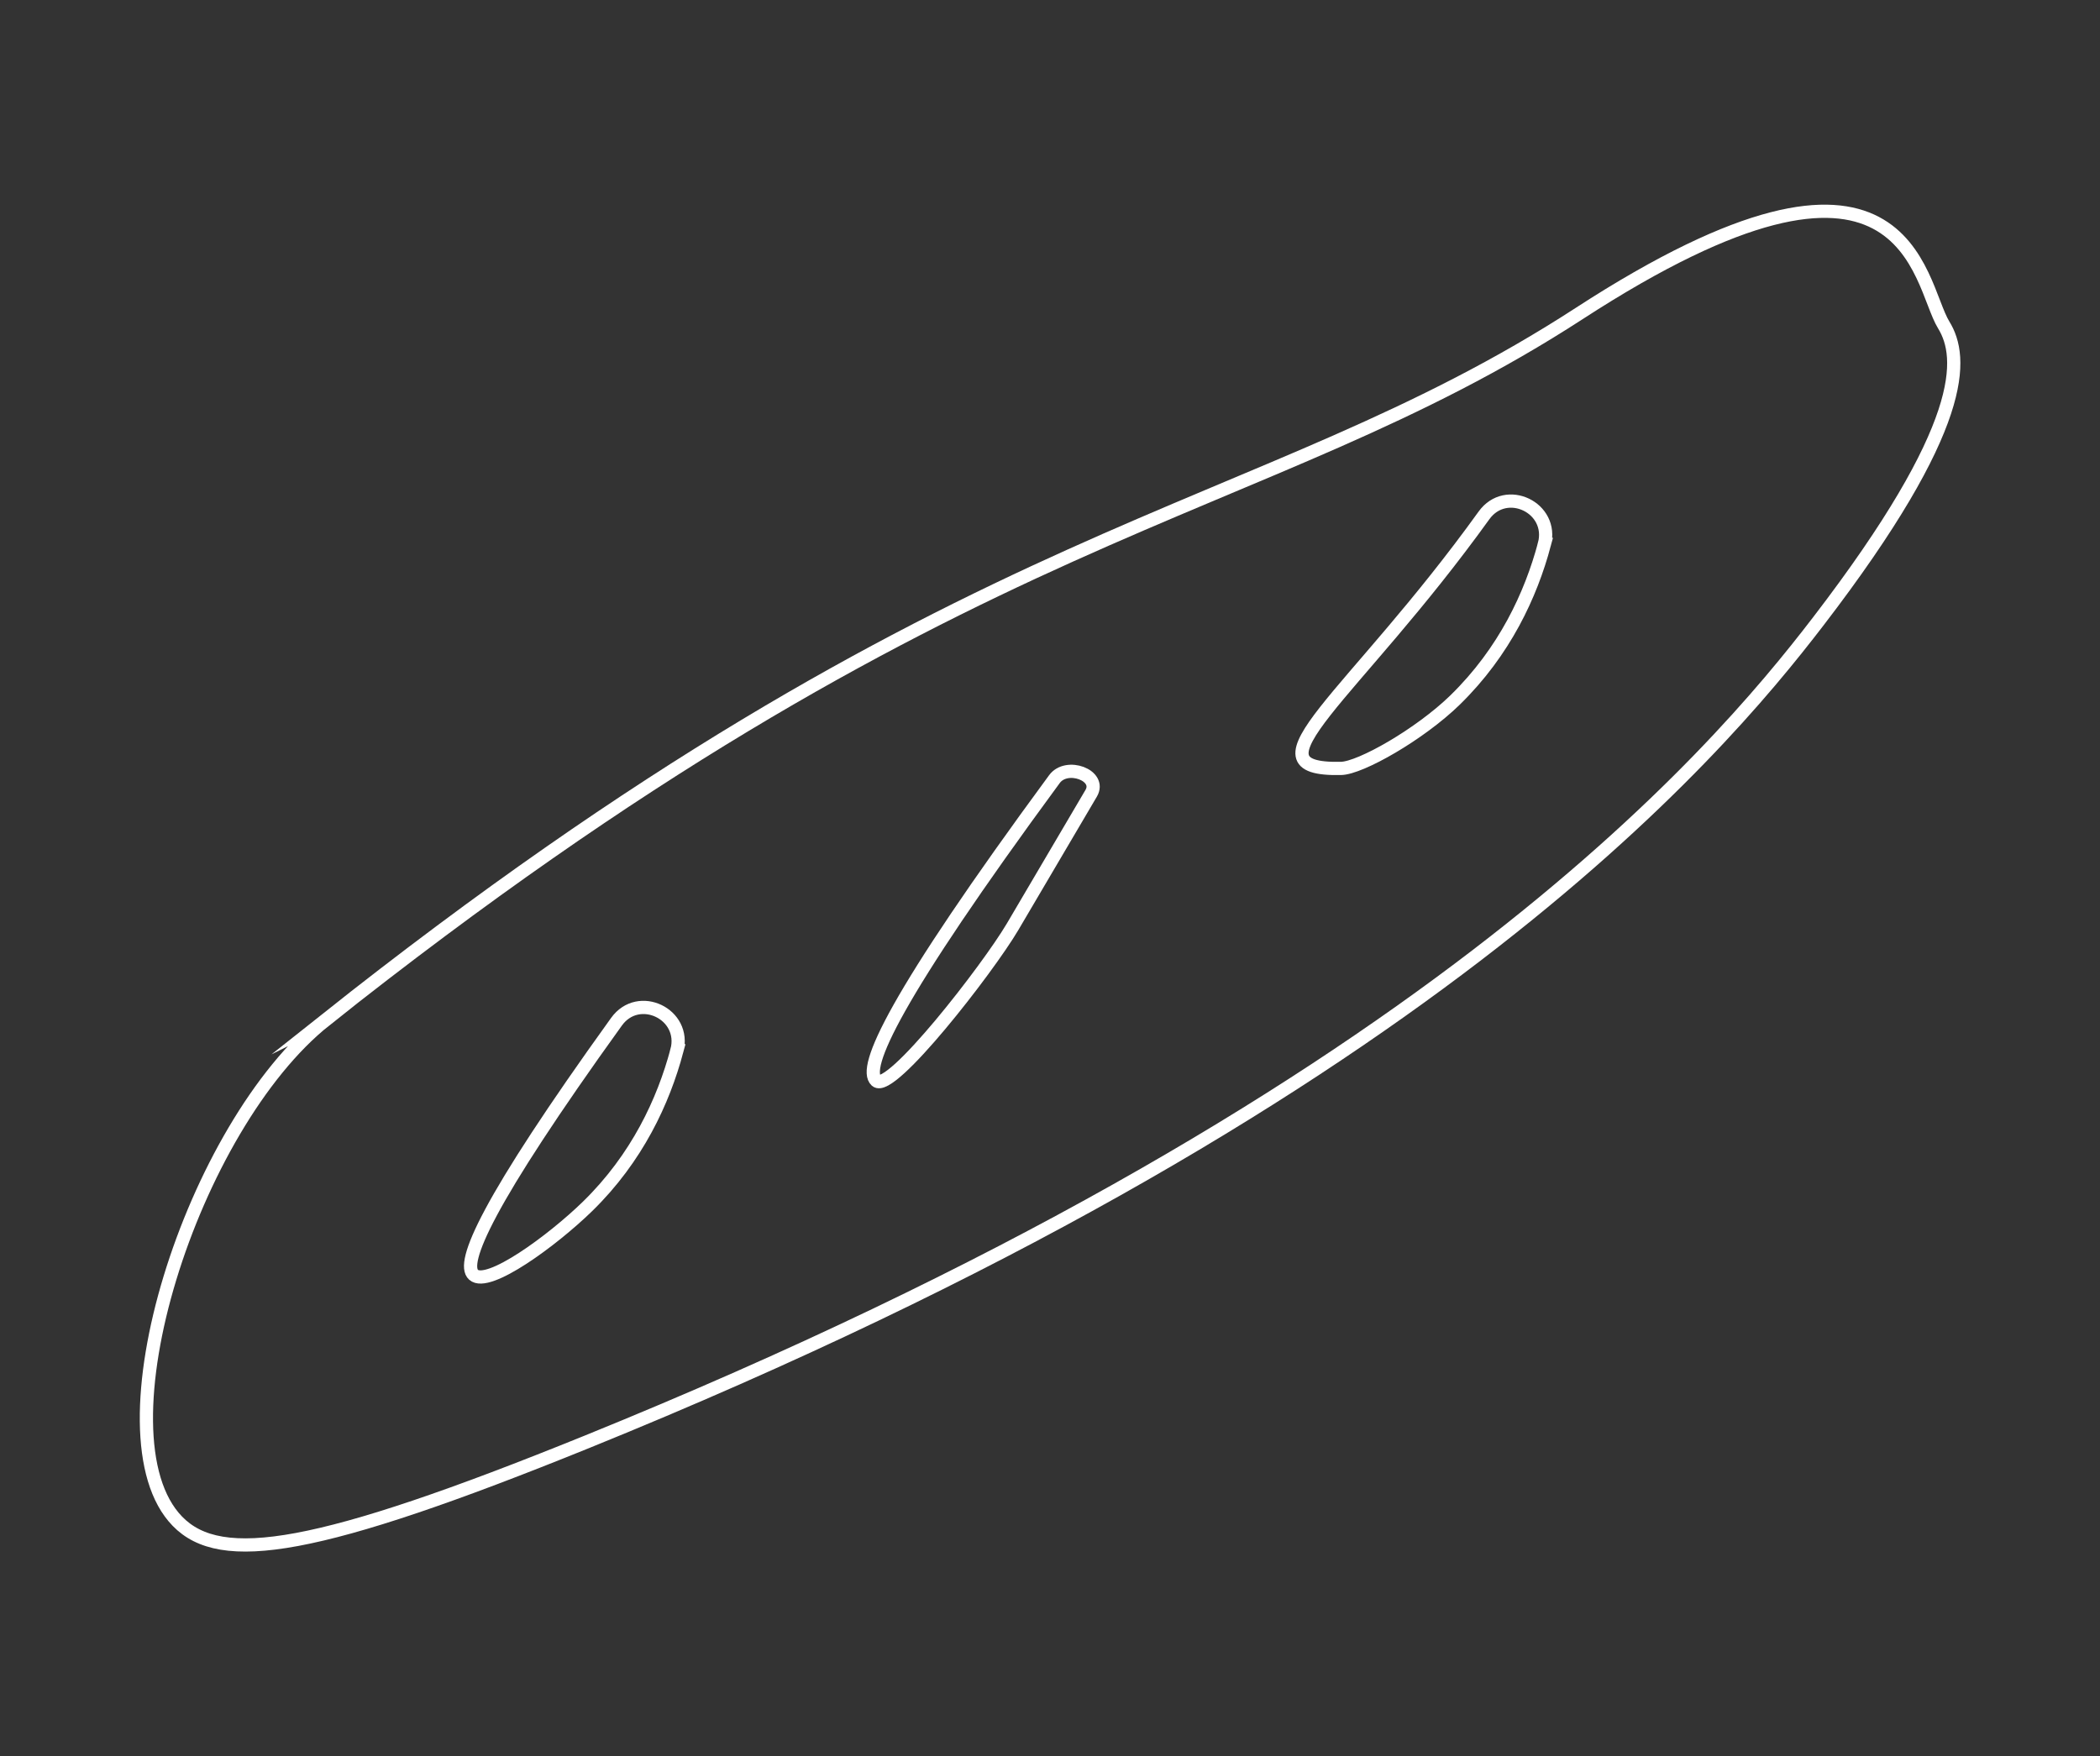 <?xml version="1.0" encoding="UTF-8"?><svg id="bread1" xmlns="http://www.w3.org/2000/svg" viewBox="0 0 158.85 132.89"><rect x="0" y="0" width="158.85" height="132.89" fill="#333333" stroke="none"/><defs><style>.cls-1{fill:none;stroke:#fff;stroke-miterlimit:10;}</style></defs><path class="cls-1" d="M24.61,77.18C72.88,38.85,94.98,39.61,119.44,23.73c25.07-16.28,25.62-2.34,27.59,.86,1.5,2.44,1.85,7.64-9.48,22.41-7.88,10.28-30.11,36.51-93.1,62.07-20.54,8.33-27.74,9.42-31.03,6.03-6.34-6.52,1.1-29.91,11.21-37.93Z"/><path class="cls-1" d="M51.2,79.5c.74-2.78-2.9-4.52-4.57-2.19-9.91,13.77-11.77,18.27-10.81,19.14,1.09,.99,5.96-2.58,8.62-5.17,3.76-3.67,5.74-7.97,6.76-11.78Z"/><path class="cls-1" d="M82.54,60.02c.8-1.36-1.85-2.34-2.78-1.07-12.25,16.66-14.52,21.87-13.48,22.82,1.09,.99,8.42-8.44,10.31-11.64l5.95-10.11Z"/><path class="cls-1" d="M116.82,41.19c.74-2.78-2.9-4.52-4.57-2.19-9.91,13.77-18.48,19.31-10.81,19.14,1.48-.03,5.96-2.58,8.62-5.17,3.76-3.67,5.74-7.97,6.76-11.78Z"/></svg>